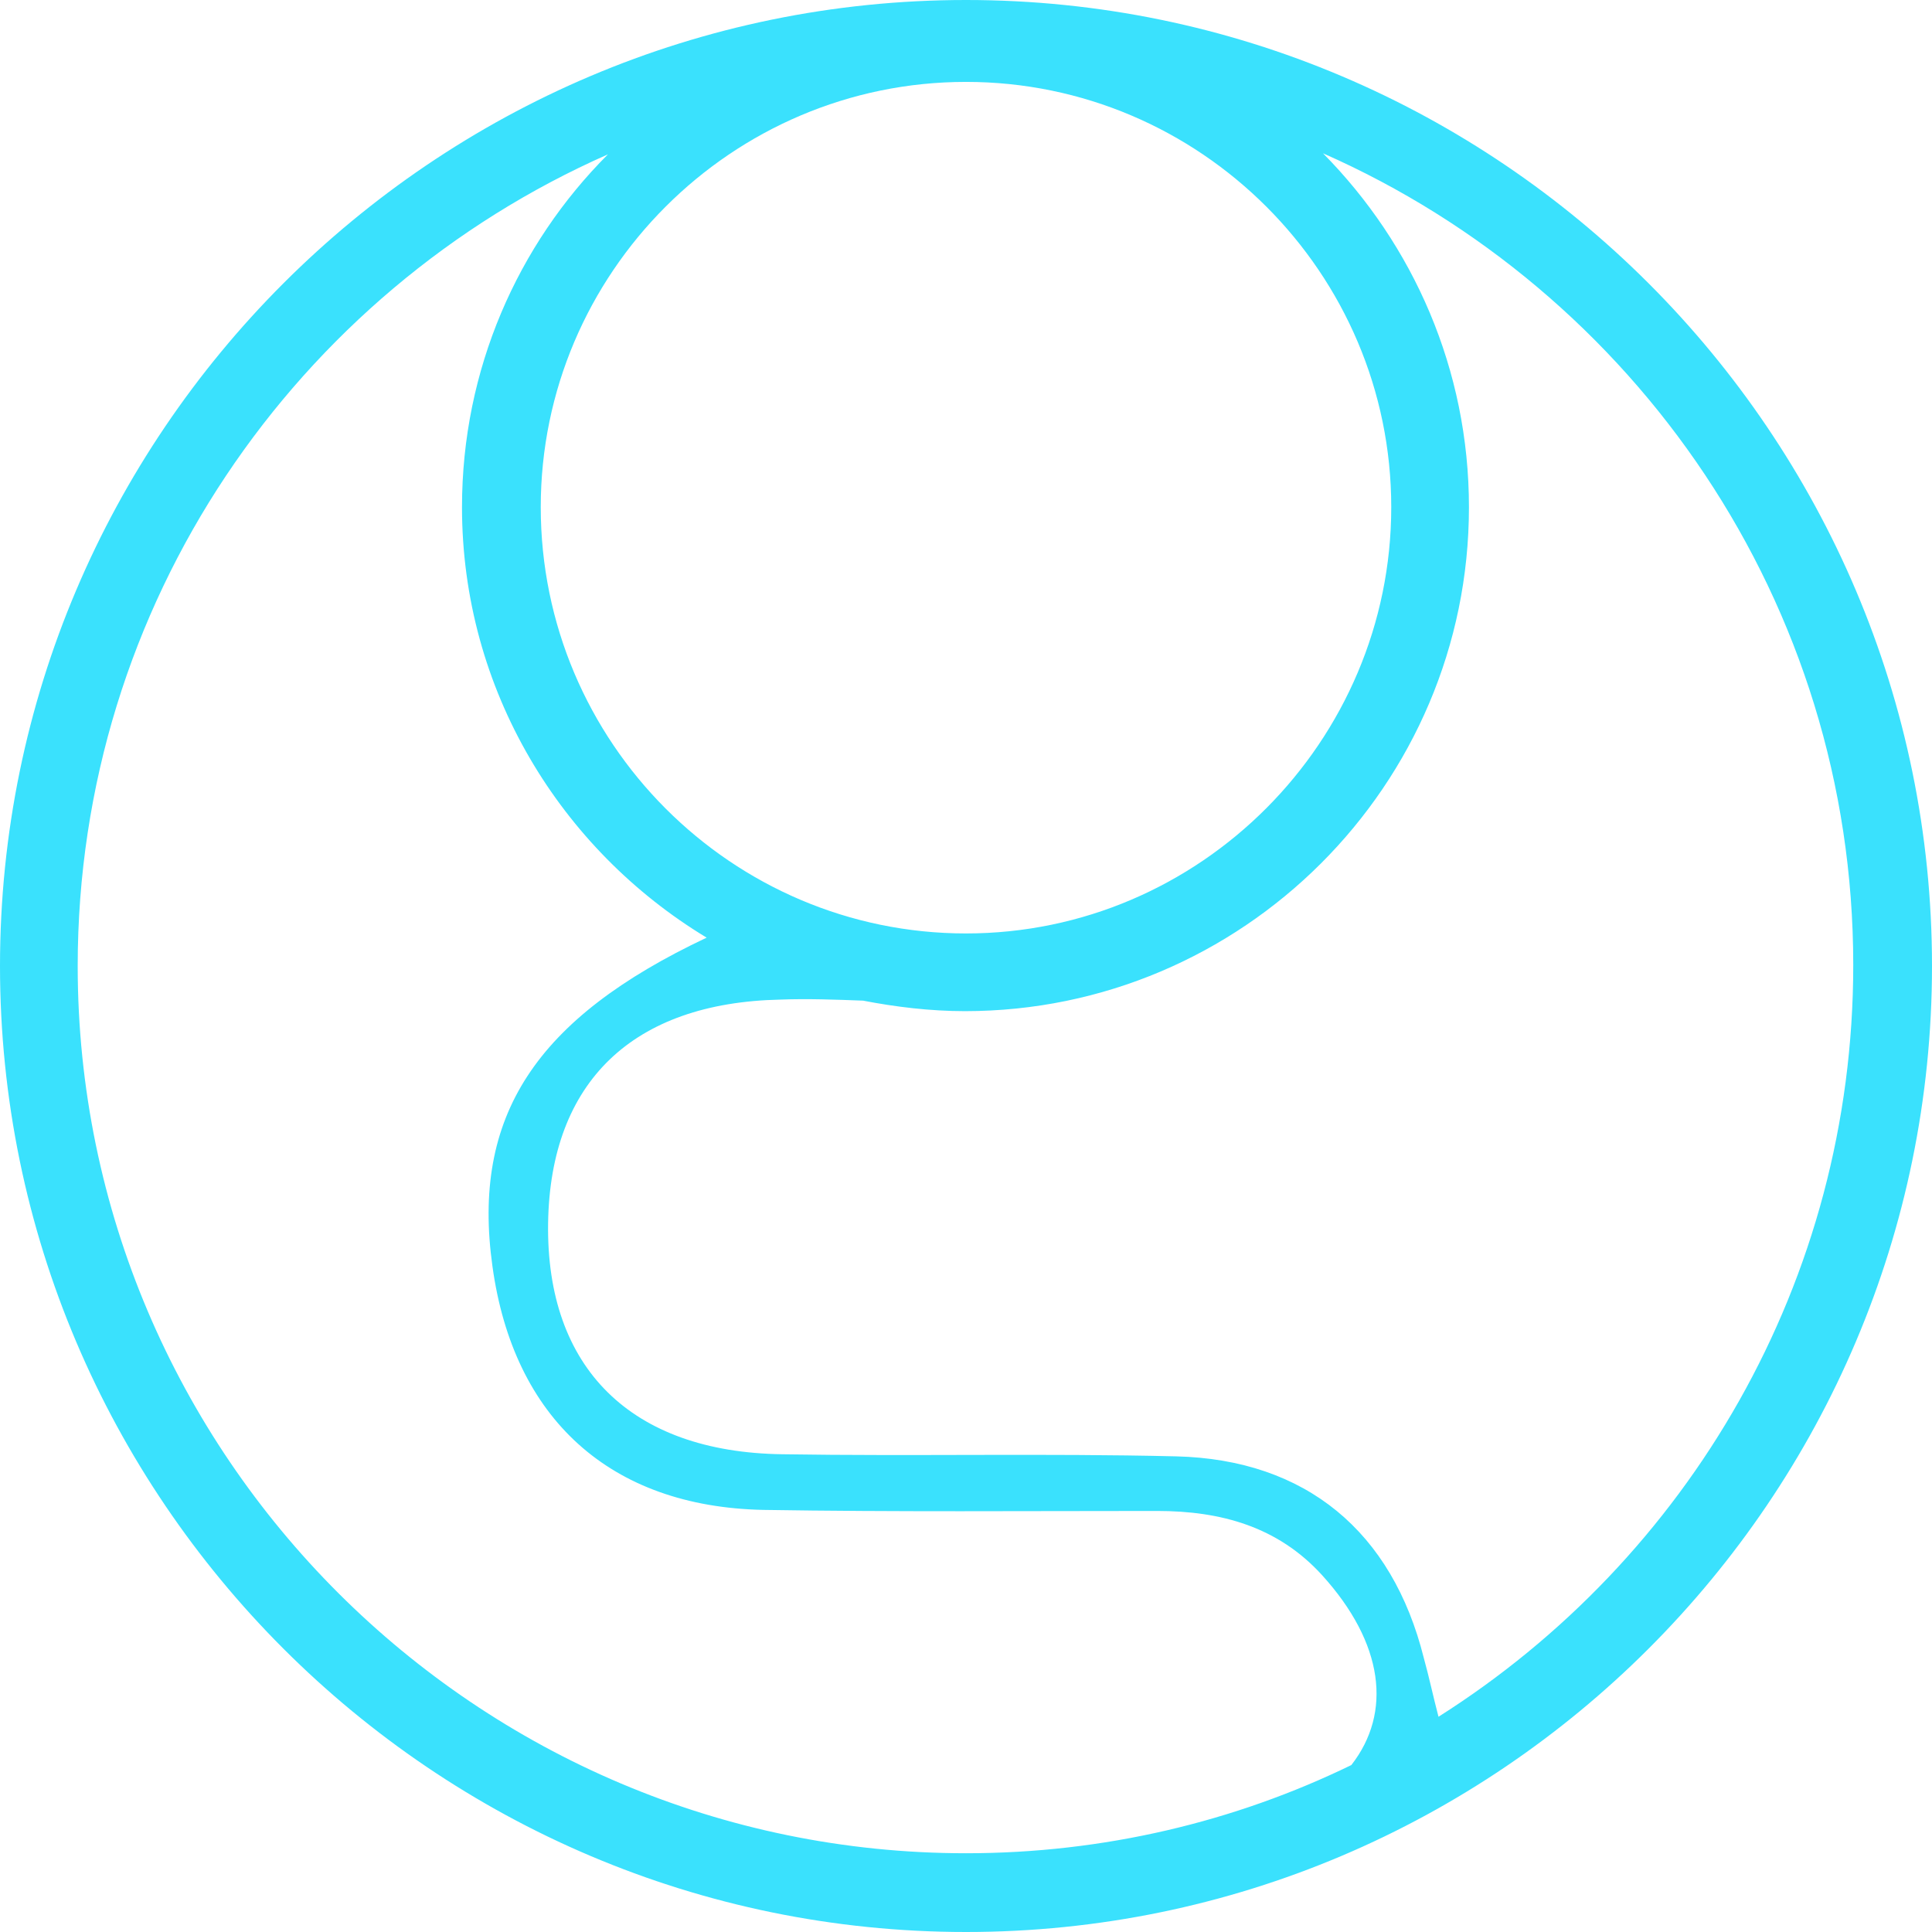 <?xml version="1.0" encoding="utf-8"?>
<!-- Generator: Adobe Illustrator 23.0.1, SVG Export Plug-In . SVG Version: 6.00 Build 0)  -->
<svg version="1.1" id="レイヤー_1" xmlns="http://www.w3.org/2000/svg" xmlns:xlink="http://www.w3.org/1999/xlink" x="0px"
	 y="0px" viewBox="0 0 184 184" style="enable-background:new 0 0 184 184;" xml:space="preserve">
<style type="text/css">
	.st0{fill:#3AE1FD;}
</style>
<title>btcpay</title>
<g>
	<g>
		<path class="st0" d="M92,0C41.3,0,0,41.3,0,92s41.3,92,92,92s92-41.3,92-92S142.7,0,92,0z M51.5,48.3C51.5,26,69.7,7.8,92,7.8
			c22.3,0,40.5,18.2,40.5,40.5S114.3,88.9,92,88.9C69.7,88.9,51.5,70.7,51.5,48.3z M7.4,92c0-34.5,20.8-64.2,50.5-77.3
			C49.3,23.3,44,35.2,44,48.3c0,17.4,9.4,32.6,23.3,41c-16.3,7.7-22.4,17-20.4,31.3c2,14.5,11.2,22.9,25.8,23.2
			c12.5,0.2,25,0.1,37.5,0.1c6.1,0,11.5,1.5,15.7,6.1c5.9,6.5,6.7,13.1,2.8,18.1c-11.1,5.4-23.6,8.4-36.7,8.4
			C45.4,176.5,7.4,138.6,7.4,92z M137,163.5c-0.5-1.9-0.9-3.8-1.4-5.6c-3-12-11.2-18.9-23.6-19.2c-12.5-0.3-25,0-37.5-0.2
			c-14.4-0.2-22.5-8.2-22.3-22c0.2-13.5,8.1-21,22.1-21.3c2.6-0.1,5.3,0,7.9,0.1c3.1,0.6,6.4,1,9.7,1c26.4,0,48-21.5,48-48
			c0-13.1-5.3-25-13.9-33.7c29.7,13.1,50.5,42.8,50.5,77.3C176.5,122.1,160.7,148.5,137,163.5z"/>
	</g>
</g>
</svg>
